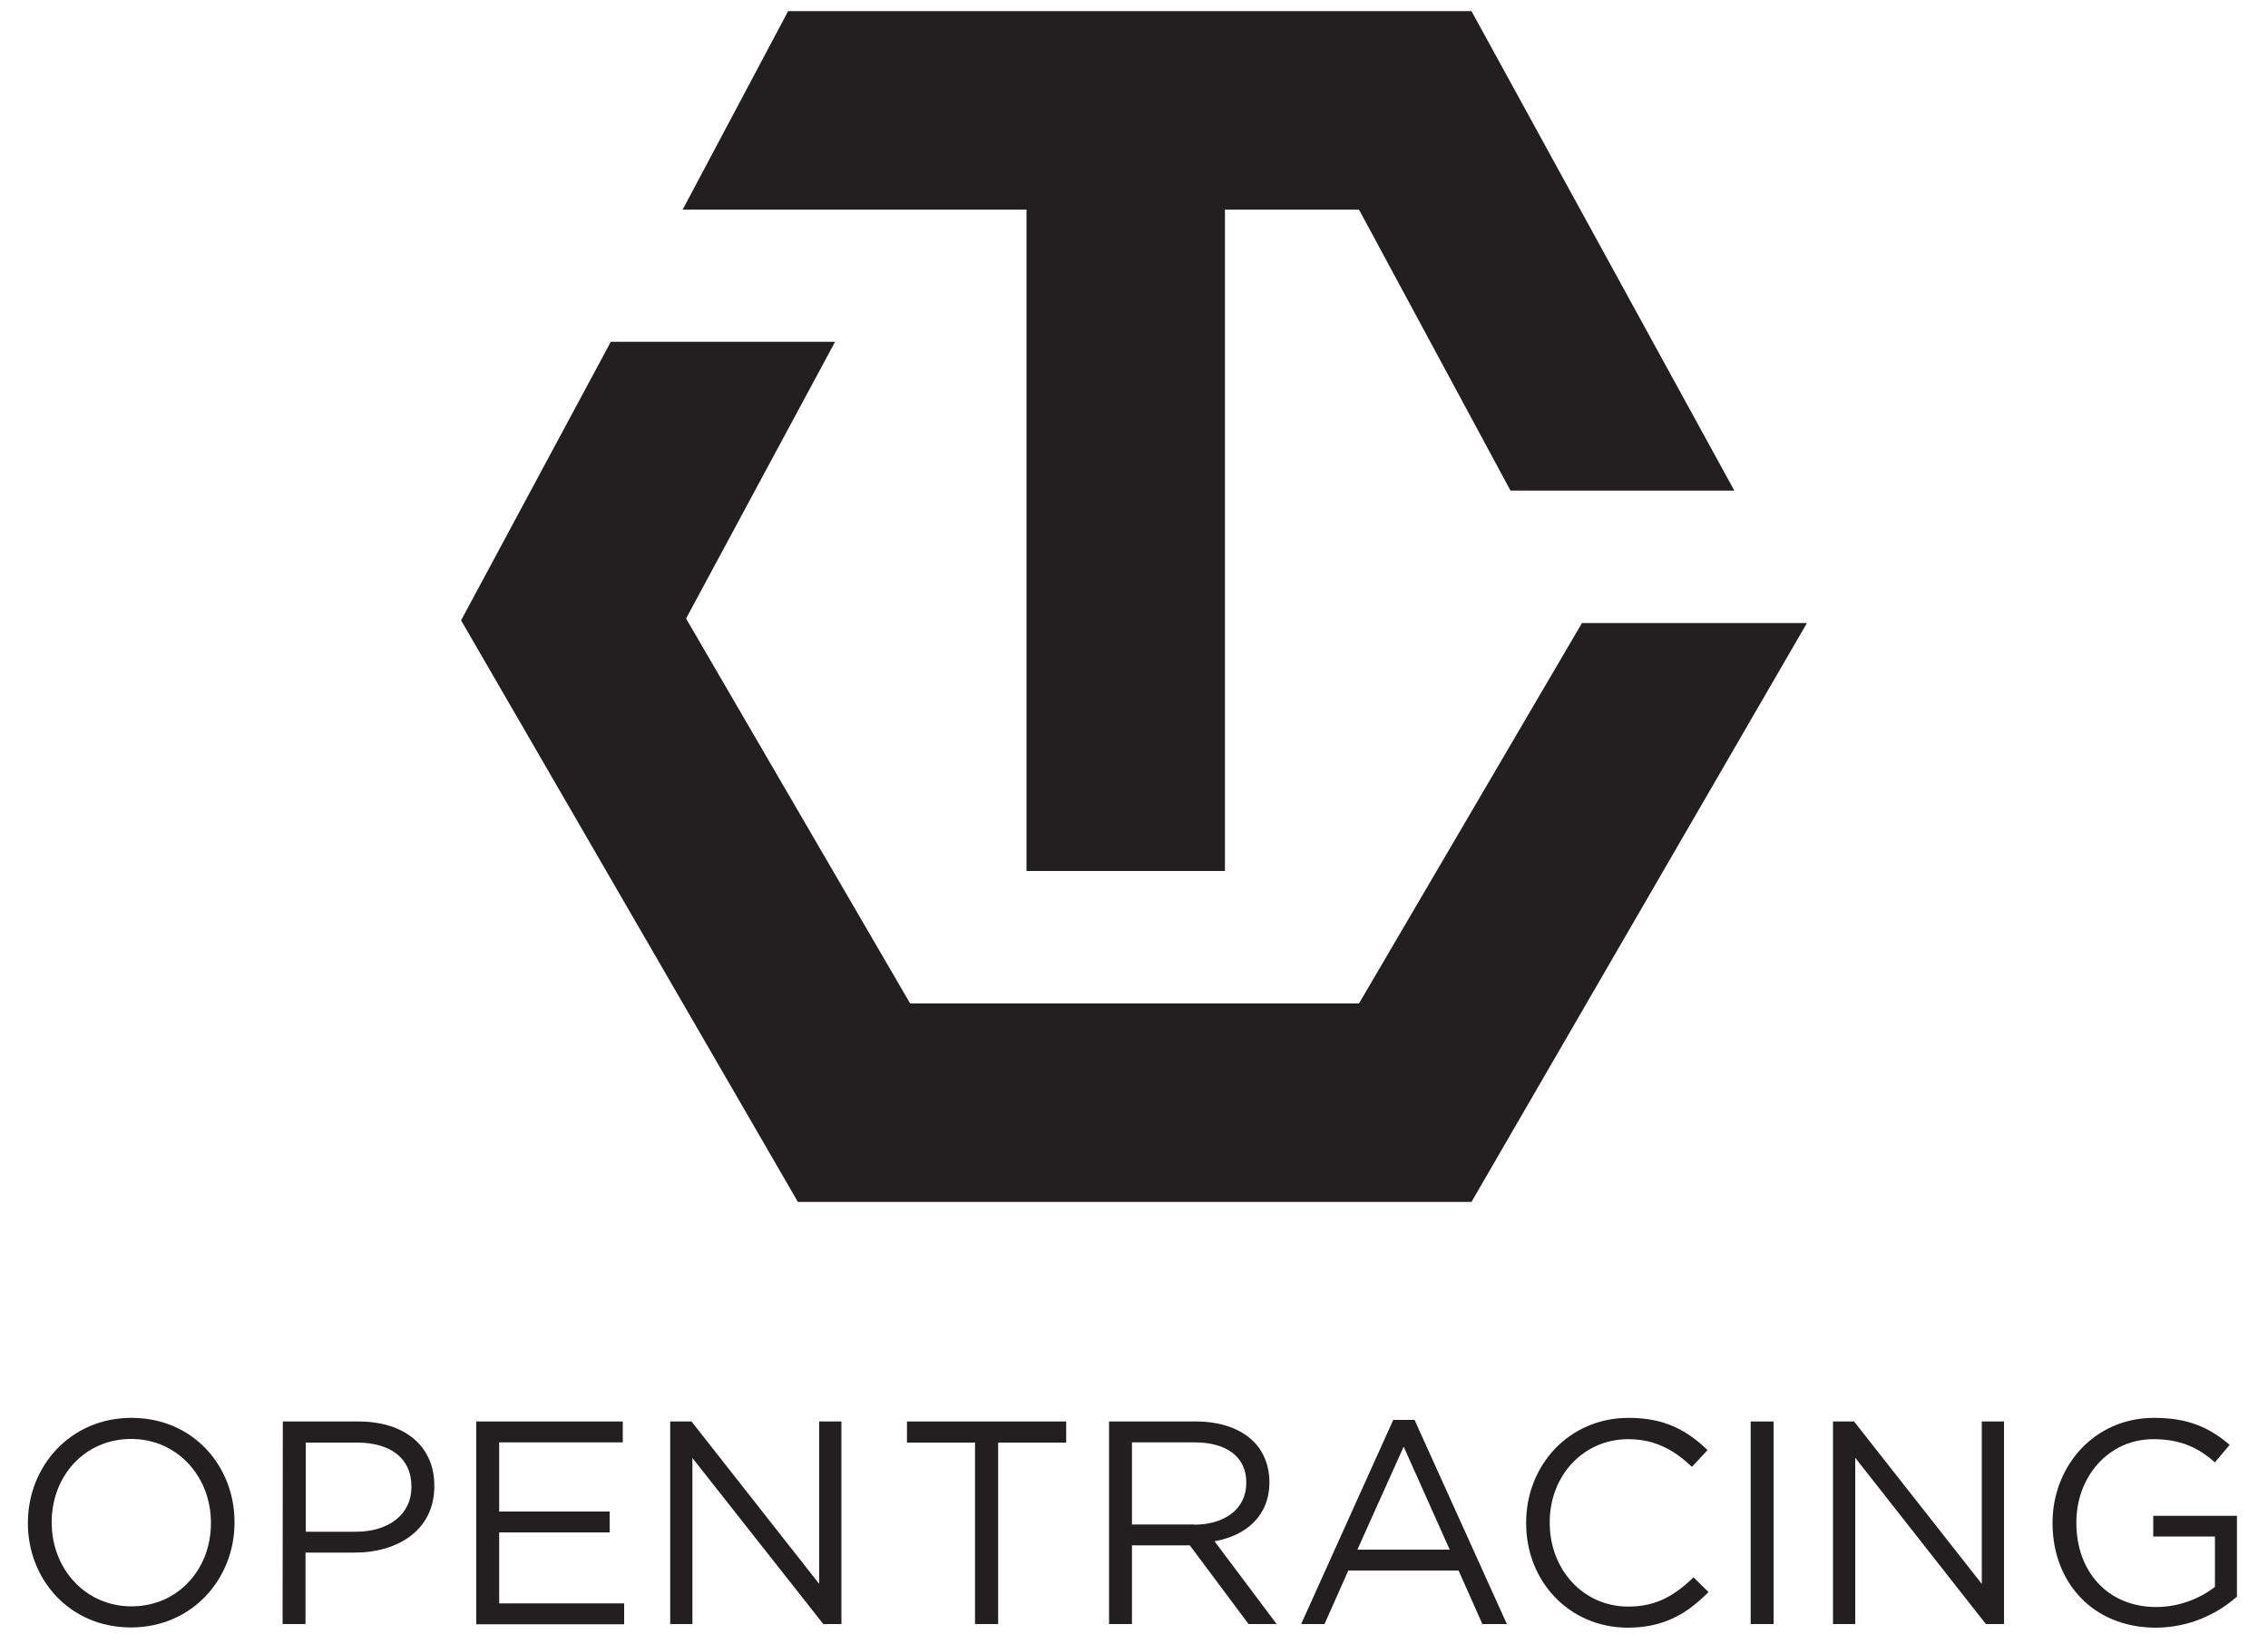 <?xml version="1.0" encoding="utf-8"?>
<!-- Generator: Adobe Illustrator 21.1.0, SVG Export Plug-In . SVG Version: 6.00 Build 0)  -->
<svg version="1.1" id="Layer_1" xmlns="http://www.w3.org/2000/svg" xmlns:xlink="http://www.w3.org/1999/xlink" x="0px" y="0px"
	 viewBox="0 0 1000 725" style="enable-background:new 0 0 1000 725;" xml:space="preserve">
<style type="text/css">
	.st0{fill:#231F20;}
</style>
<polygon class="st0" points="697.5,274.7 599.2,442.4 500,442.4 401.3,442.4 302.5,272.7 368.2,150.7 269.3,150.7 203.3,273.5 
	351.8,529.9 500,529.9 648.8,529.9 796.7,274.7 "/>
<polygon class="st0" points="648.8,4.9 347.5,4.9 301,92.4 452.6,92.4 452.6,384 540.1,384 540.1,92.4 599.2,92.4 666,216.3 
	764.7,216.3 "/>
<g>
	<g>
		<path class="st0" d="M12.3,671.6v-0.3c0-24.6,18.5-46.2,45.7-46.2s45.4,21.3,45.4,45.9v0.3c0,24.6-18.5,46.2-45.7,46.2
			C30.6,717.5,12.3,696.2,12.3,671.6z M93,671.6v-0.3c0-20.3-14.8-36.9-35.2-36.9s-35,16.3-35,36.6v0.3c0,20.3,14.8,36.9,35.2,36.9
			S93,691.9,93,671.6z"/>
		<path class="st0" d="M124.7,626.7h33.4c20.2,0,33.4,10.7,33.4,28.3v0.3c0,19.3-16.1,29.2-35.1,29.2h-21.7V716h-10.1L124.7,626.7
			L124.7,626.7z M156.9,675.3c14.8,0,24.5-7.9,24.5-19.6v-0.3c0-12.8-9.6-19.4-24-19.4h-22.6v39.3L156.9,675.3L156.9,675.3z"/>
		<path class="st0" d="M210,626.7h64.6v9.2h-54.5v30.5h48.7v9.2h-48.7v31.3h55.1v9.2H210V626.7z"/>
		<path class="st0" d="M295.5,626.7h9.4l56.3,71.6v-71.6h9.8V716h-8l-57.7-73.2V716h-9.8V626.7z"/>
	</g>
</g>
<g>
	<g>
		<path class="st0" d="M429.9,636h-30v-9.3h70.2v9.3h-30v80h-10.2V636z"/>
		<path class="st0" d="M489,626.7h38.4c11,0,19.8,3.3,25.4,8.9c4.3,4.3,6.9,10.6,6.9,17.6v0.3c0,14.8-10.2,23.5-24.2,26l27.4,36.5
			h-12.4l-25.9-34.7h-25.5V716H489L489,626.7L489,626.7z M526.5,672.2c13.4,0,23-6.9,23-18.4v-0.3c0-11-8.4-17.6-22.8-17.6h-27.6
			v36.2H526.5z"/>
		<path class="st0" d="M614.3,626h9.4l40.7,90h-10.8l-10.5-23.6h-48.6L584,716h-10.3L614.3,626z M639.2,683.2l-20.3-45.4l-20.4,45.4
			H639.2z"/>
		<path class="st0" d="M672.9,671.6v-0.3c0-25.3,18.9-46.2,45.2-46.2c16.2,0,25.9,5.7,34.8,14.2l-6.9,7.4
			c-7.5-7.1-15.9-12.2-28.1-12.2c-19.8,0-34.6,16.1-34.6,36.6v0.3c0,20.7,14.9,36.9,34.6,36.9c12.2,0,20.3-4.7,28.8-12.9l6.6,6.5
			c-9.3,9.4-19.5,15.7-35.7,15.7C691.9,717.5,672.9,697.2,672.9,671.6z"/>
		<path class="st0" d="M771.9,626.7H782V716h-10.1V626.7z"/>
		<path class="st0" d="M808.1,626.7h9.4l56.3,71.6v-71.6h9.8V716h-8L818,642.7V716h-9.8V626.7z"/>
		<path class="st0" d="M905,671.6v-0.3c0-24.5,18-46.2,44.8-46.2c15.1,0,24.4,4.3,33.3,11.9l-6.5,7.7c-6.9-6-14.5-10.2-27.2-10.2
			c-19.8,0-33.9,16.7-33.9,36.6v0.3c0,21.3,13.7,37.1,35.3,37.1c10.2,0,19.6-4,25.8-8.9v-22.2h-27.2v-9.1h36.9v35.6
			c-8.3,7.4-20.8,13.7-35.9,13.7C922.3,717.5,905,697.1,905,671.6z"/>
	</g>
</g>
</svg>
